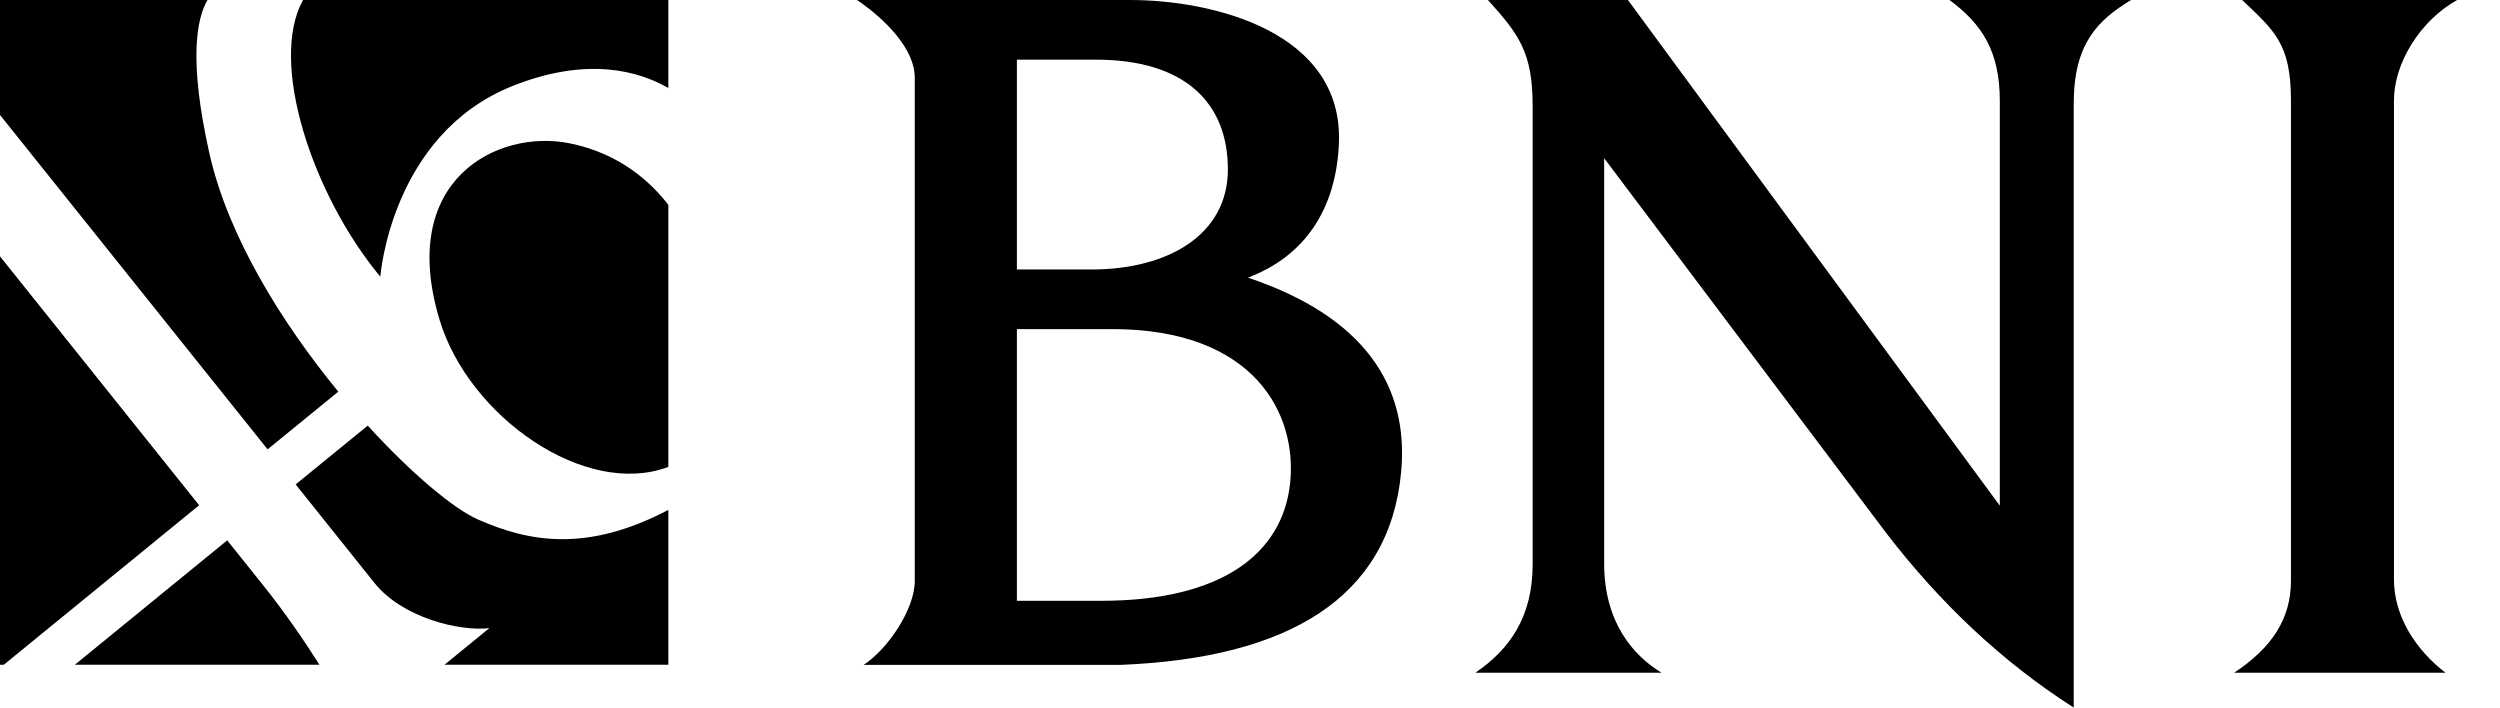 <svg viewBox="0 0 53 15" fill="none" xmlns="http://www.w3.org/2000/svg">
<path fill-rule="evenodd" clip-rule="evenodd" d="M18.169 0C18.776 0.414 19.393 1.04 19.393 1.646V12.315C19.393 12.912 18.826 13.758 18.31 14.095C20.13 14.095 21.951 14.095 23.771 14.095C27.304 13.95 29.447 12.681 29.703 10.021C29.883 8.155 28.892 6.704 26.457 5.886C27.672 5.426 28.325 4.425 28.385 3.044C28.487 0.669 25.707 0 23.959 0L18.169 0ZM21.558 5.713V1.265H23.234C25.135 1.265 26.031 2.193 26.031 3.591C26.03 4.99 24.745 5.713 23.14 5.713H21.558ZM23.345 12.737H21.558V6.977H23.582C26.598 6.977 27.511 8.781 27.349 10.255C27.187 11.729 25.913 12.737 23.345 12.737ZM34.512 0H31.544C32.204 0.731 32.492 1.114 32.492 2.246V11.969C32.492 13.089 31.993 13.776 31.277 14.262H35.225C34.639 13.907 34.008 13.208 34.008 11.944V3.354C36.003 6.004 37.998 8.654 39.992 11.305C41.123 12.776 42.434 14.024 43.963 15.001V2.195C43.963 0.913 44.483 0.424 45.178 0H41.329C42.027 0.515 42.396 1.097 42.396 2.144V10.72L34.512 0ZM47.363 14.262C48.162 13.736 48.568 13.117 48.568 12.315V2.13C48.568 0.926 48.219 0.654 47.534 0H52.091C51.304 0.441 50.752 1.34 50.752 2.13V12.286C50.752 13.066 51.216 13.78 51.845 14.262H47.363Z" fill="currentColor" fill-opacity="1"/>
<path fill-rule="evenodd" clip-rule="evenodd" d="M0 0H4.399C4.169 0.393 3.995 1.274 4.44 3.255C4.836 5.015 5.979 6.851 7.172 8.303L5.673 9.526L0 2.437V0H0ZM6.424 0H14.169V1.867C13.57 1.519 12.477 1.183 10.873 1.82C8.285 2.85 8.063 5.866 8.063 5.866C6.632 4.146 5.69 1.325 6.424 0ZM14.169 4.343V9.898C12.409 10.563 9.941 8.835 9.32 6.785C8.422 3.813 10.54 2.74 12.056 3.034C13.189 3.254 13.847 3.926 14.169 4.343ZM14.169 10.81V14.093H9.422L10.374 13.316C9.753 13.391 8.533 13.101 7.939 12.359L6.268 10.27L7.796 9.023C8.734 10.052 9.628 10.792 10.134 11.014C11.216 11.489 12.435 11.718 14.169 10.81ZM6.772 14.093H1.586L4.817 11.455C5.082 11.786 5.337 12.105 5.579 12.408C6.055 13.003 6.455 13.59 6.772 14.093ZM0.08 14.093H0V5.435C1.234 6.977 2.81 8.947 4.222 10.711L0.08 14.093Z" fill="currentColor" fill-opacity="1"/>
</svg>
